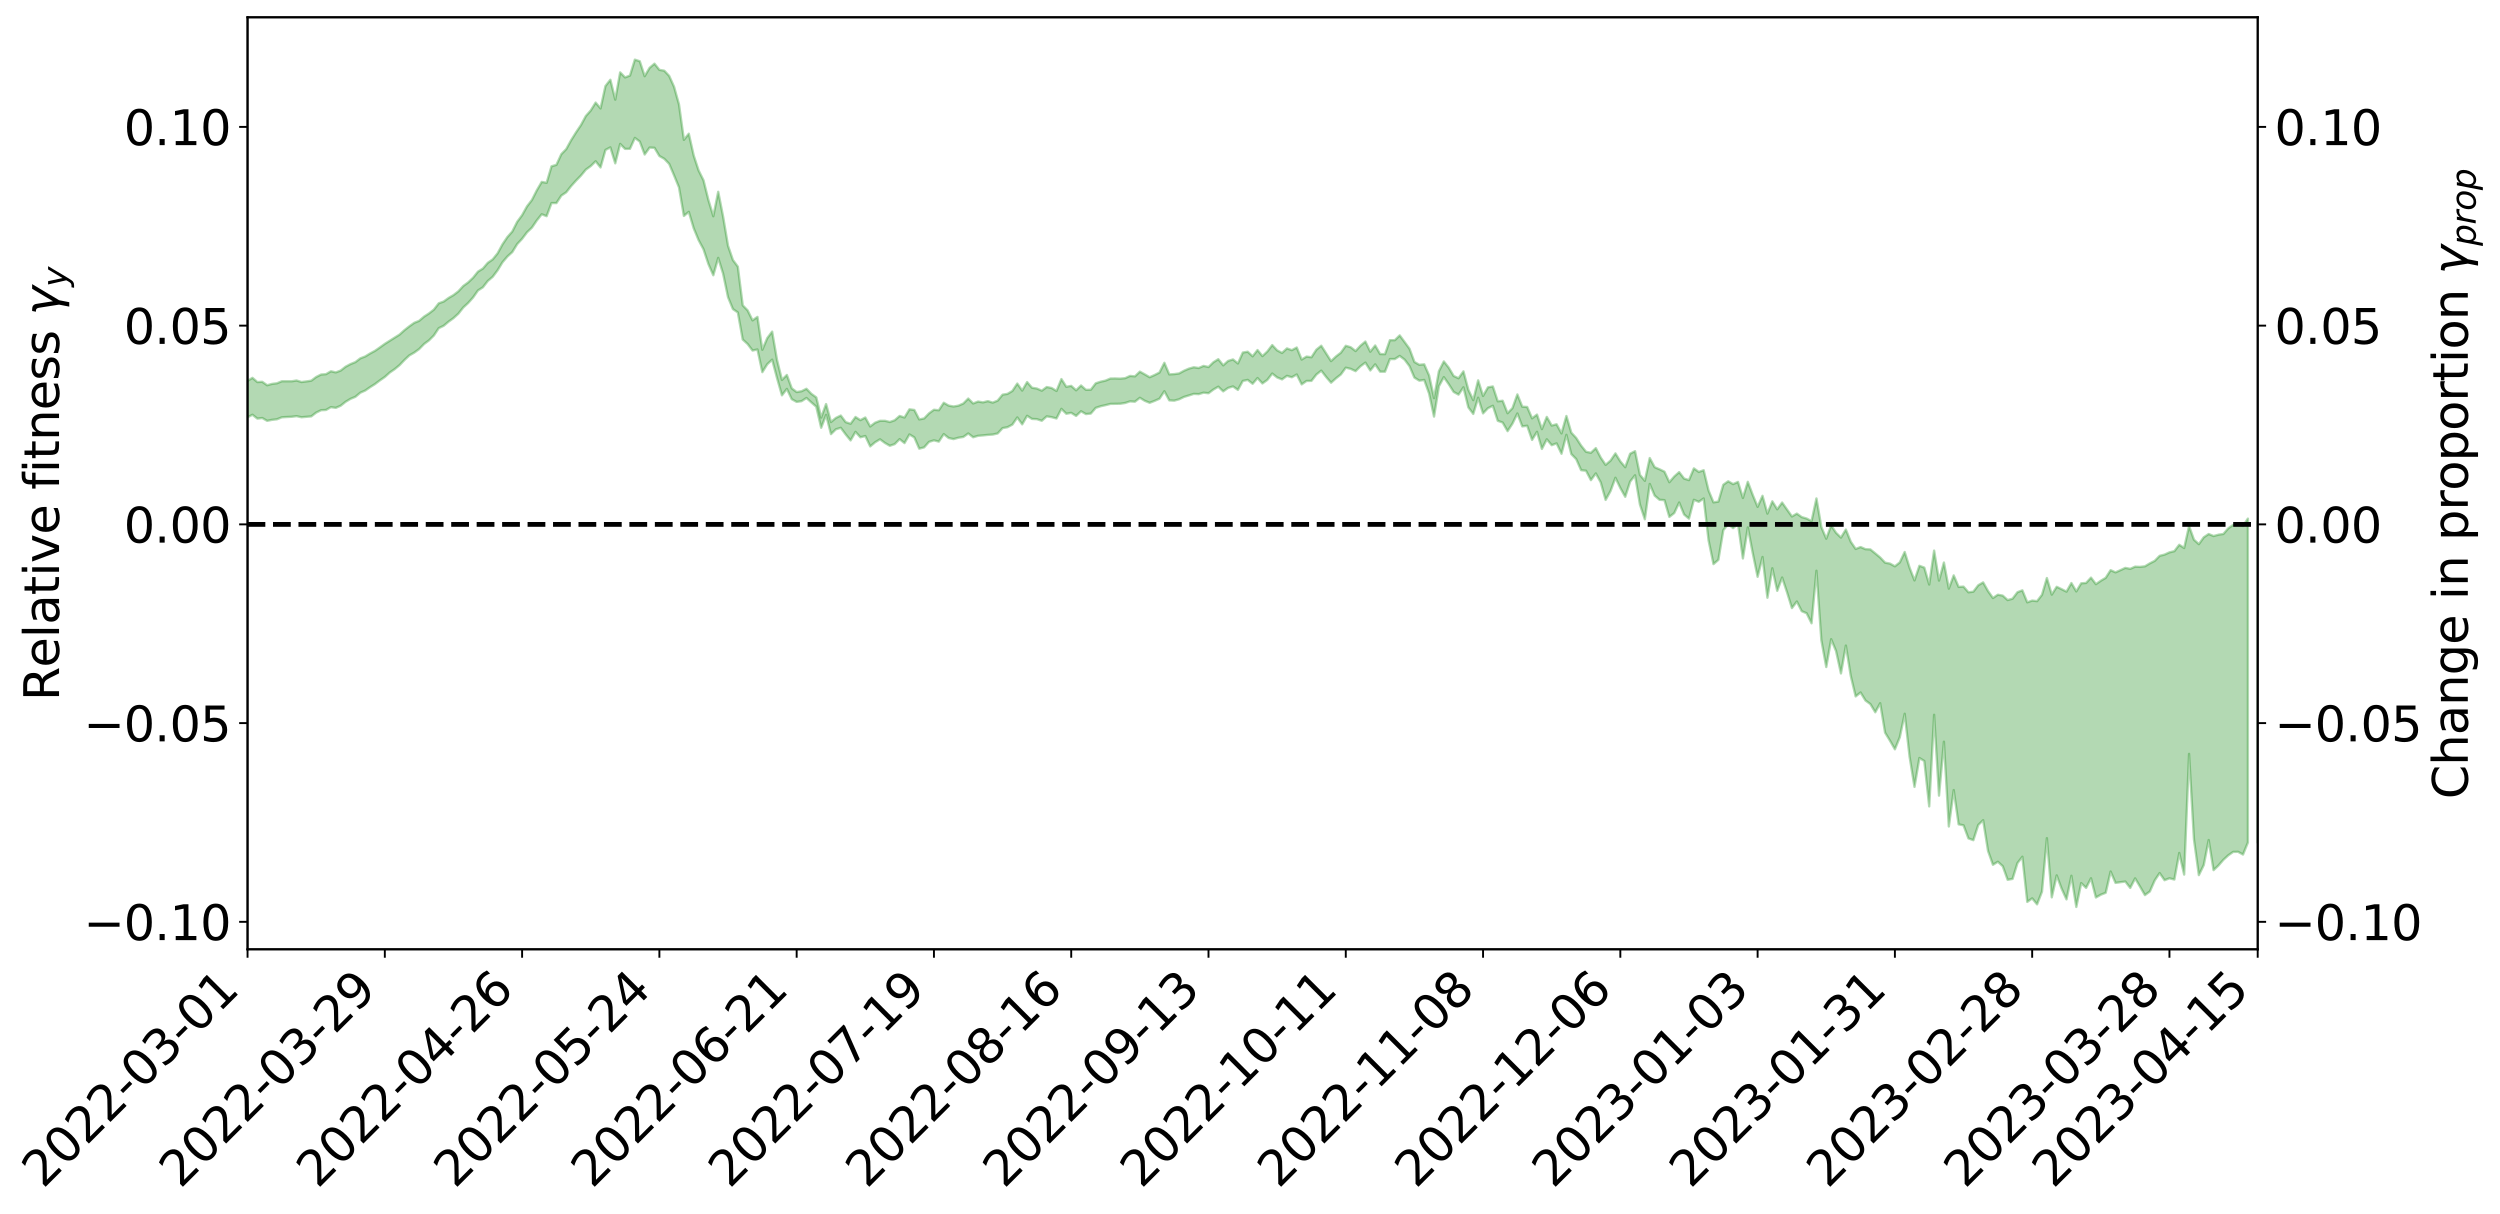 <?xml version="1.0" encoding="utf-8" standalone="no"?>
<!DOCTYPE svg PUBLIC "-//W3C//DTD SVG 1.1//EN"
  "http://www.w3.org/Graphics/SVG/1.1/DTD/svg11.dtd">
<svg xmlns:xlink="http://www.w3.org/1999/xlink" width="1040.965pt" height="505.355pt" viewBox="0 0 1040.965 505.355" xmlns="http://www.w3.org/2000/svg" version="1.1">
 <defs>
  <style type="text/css">*{stroke-linejoin: round; stroke-linecap: butt}</style>
 </defs>
 <g id="figure_1">
  <g id="patch_1">
   <path d="M 0 505.355 
L 1040.965 505.355 
L 1040.965 -0 
L 0 -0 
z
" style="fill: #ffffff"/>
  </g>
  <g id="axes_1">
   <g id="patch_2">
    <path d="M 103.075 395.28 
L 940.075 395.28 
L 940.075 7.2 
L 103.075 7.2 
z
" style="fill: #ffffff"/>
   </g>
   <g id="PolyCollection_1">
    <path d="M -393.001 218.252 
L -393.001 218.27 
L -390.959 218.178 
L -388.918 218.088 
L -386.876 218.003 
L -384.835 217.927 
L -382.793 217.855 
L -380.752 217.772 
L -378.711 217.685 
L -376.669 217.615 
L -374.628 217.544 
L -372.586 217.473 
L -370.545 217.392 
L -368.503 217.312 
L -366.462 217.214 
L -364.42 217.13 
L -362.379 217.03 
L -360.337 216.924 
L -358.296 216.817 
L -356.254 216.707 
L -354.213 216.597 
L -352.172 216.475 
L -350.13 216.355 
L -348.089 216.233 
L -346.047 216.099 
L -344.006 215.968 
L -341.964 215.834 
L -339.923 215.698 
L -337.881 215.546 
L -335.84 215.385 
L -333.798 215.251 
L -331.757 215.088 
L -329.715 214.921 
L -327.674 214.749 
L -325.632 214.571 
L -323.591 214.373 
L -321.55 214.188 
L -319.508 213.984 
L -317.467 213.764 
L -315.425 213.543 
L -313.384 213.304 
L -311.342 213.043 
L -309.301 212.766 
L -307.259 212.467 
L -305.218 212.155 
L -303.176 211.815 
L -301.135 211.474 
L -299.093 211.101 
L -297.052 210.735 
L -295.011 210.317 
L -292.969 209.88 
L -290.928 209.451 
L -288.886 208.986 
L -286.845 208.485 
L -284.803 207.984 
L -282.762 207.465 
L -280.72 206.915 
L -278.679 206.351 
L -276.637 205.777 
L -274.596 205.176 
L -272.554 204.565 
L -270.513 203.954 
L -268.472 203.326 
L -266.43 202.696 
L -264.389 202.068 
L -262.347 201.416 
L -260.306 200.749 
L -258.264 200.084 
L -256.223 199.419 
L -254.181 198.759 
L -252.14 198.082 
L -250.098 197.416 
L -248.057 196.743 
L -246.015 196.126 
L -243.974 195.432 
L -241.932 194.798 
L -239.891 194.157 
L -237.85 193.536 
L -235.808 192.925 
L -233.767 192.326 
L -231.725 191.728 
L -229.684 191.151 
L -227.642 190.595 
L -225.601 190.039 
L -223.559 189.513 
L -221.518 188.972 
L -219.476 188.426 
L -217.435 187.903 
L -215.393 187.38 
L -213.352 186.864 
L -211.311 186.345 
L -209.269 185.825 
L -207.228 185.313 
L -205.186 184.809 
L -203.145 184.296 
L -201.103 183.8 
L -199.062 183.285 
L -197.02 182.733 
L -194.979 182.195 
L -192.937 181.658 
L -190.896 181.114 
L -188.854 180.567 
L -186.813 180.01 
L -184.772 179.476 
L -182.73 178.923 
L -180.689 178.36 
L -178.647 177.796 
L -176.606 177.232 
L -174.564 176.71 
L -172.523 176.12 
L -170.481 175.547 
L -168.44 174.985 
L -166.398 174.41 
L -164.357 173.824 
L -162.315 173.206 
L -160.274 172.578 
L -158.232 171.964 
L -156.191 171.326 
L -154.15 170.685 
L -152.108 169.991 
L -150.067 169.348 
L -148.025 168.58 
L -145.984 167.817 
L -143.942 167.065 
L -141.901 166.274 
L -139.859 165.45 
L -137.818 164.572 
L -135.776 163.727 
L -133.735 162.756 
L -131.693 161.883 
L -129.652 160.879 
L -127.611 159.904 
L -125.569 158.965 
L -123.528 158.014 
L -121.486 157.052 
L -119.445 156.201 
L -117.403 155.127 
L -115.362 154.226 
L -113.32 153.415 
L -111.279 152.51 
L -109.237 151.57 
L -107.196 150.516 
L -105.154 149.54 
L -103.113 148.723 
L -101.072 147.361 
L -99.03 146.261 
L -96.989 145.108 
L -94.947 143.882 
L -92.906 142.454 
L -90.864 141.048 
L -88.823 139.949 
L -86.781 138.604 
L -84.74 136.358 
L -82.698 134.397 
L -80.657 132.856 
L -78.615 130.889 
L -76.574 128.974 
L -74.532 127.413 
L -72.491 125.037 
L -70.45 122.473 
L -68.408 120.568 
L -66.367 119.293 
L -64.325 117.317 
L -62.284 116.388 
L -60.242 115.037 
L -58.201 112.967 
L -56.159 112.666 
L -54.118 113.332 
L -52.076 114.871 
L -50.035 112.755 
L -47.993 116.398 
L -45.952 117.164 
L -43.911 112.062 
L -41.869 113.224 
L -39.828 115.682 
L -37.786 114.368 
L -35.745 114.259 
L -33.703 123.991 
L -31.662 137.629 
L -29.62 144.636 
L -27.579 129.791 
L -25.537 137.387 
L -23.496 147.551 
L -21.454 147.421 
L -19.413 167.612 
L -17.372 164.829 
L -15.33 158.715 
L -13.289 143.346 
L -11.247 157.926 
L -9.206 166.893 
L -7.164 163.256 
L -5.123 165.691 
L -3.081 174.015 
L -1.04 172.935 
L 1.002 165.698 
L 3.043 174.811 
L 5.085 176.749 
L 7.126 173.45 
L 9.168 179.262 
L 11.209 181.294 
L 13.25 180.724 
L 15.292 178.797 
L 17.333 180.651 
L 19.375 178.622 
L 21.416 178.608 
L 23.458 180.364 
L 25.499 178.71 
L 27.541 179.458 
L 29.582 179.354 
L 31.624 177.775 
L 33.665 178.237 
L 35.707 176.071 
L 37.748 176.14 
L 39.789 176.623 
L 41.831 176.559 
L 43.872 175.442 
L 45.914 174.468 
L 47.955 174.395 
L 49.997 173.364 
L 52.038 173.204 
L 54.08 173.104 
L 56.121 171.69 
L 58.163 172.479 
L 60.204 171.51 
L 62.246 171.239 
L 64.287 171.351 
L 66.328 170.452 
L 68.37 170.359 
L 70.411 170.846 
L 72.453 171.474 
L 74.494 170.032 
L 76.536 169.967 
L 78.577 169.486 
L 80.619 172.499 
L 82.66 172.813 
L 84.702 174.166 
L 86.743 171.704 
L 88.785 170.343 
L 90.826 171.121 
L 92.868 173.239 
L 94.909 173.879 
L 96.95 170.968 
L 98.992 174.072 
L 101.033 173.774 
L 103.075 173.765 
L 105.116 172.681 
L 107.158 174.302 
L 109.199 174.057 
L 111.241 175.227 
L 113.282 174.813 
L 115.324 174.58 
L 117.365 173.758 
L 119.407 173.638 
L 121.448 173.544 
L 123.489 173.279 
L 125.531 173.735 
L 127.572 173.56 
L 129.614 173.373 
L 131.655 171.799 
L 133.697 170.802 
L 135.738 170.711 
L 137.78 169.526 
L 139.821 169.822 
L 141.863 168.929 
L 143.904 167.303 
L 145.946 166.074 
L 147.987 165.228 
L 150.028 163.52 
L 152.07 162.617 
L 154.111 161.21 
L 156.153 159.916 
L 158.194 158.377 
L 160.236 156.963 
L 162.277 155.131 
L 164.319 153.721 
L 166.36 152.049 
L 168.402 149.902 
L 170.443 147.993 
L 172.485 146.83 
L 174.526 145.349 
L 176.568 143.253 
L 178.609 141.737 
L 180.65 139.698 
L 182.692 136.634 
L 184.733 135.658 
L 186.775 133.945 
L 188.816 132.469 
L 190.858 130.609 
L 192.899 128.037 
L 194.941 126.152 
L 196.982 123.867 
L 199.024 120.944 
L 201.065 119.631 
L 203.107 116.998 
L 205.148 115.263 
L 207.189 112.547 
L 209.231 109.202 
L 211.272 106.811 
L 213.314 104.965 
L 215.355 101.631 
L 217.397 99.438 
L 219.438 96.73 
L 221.48 94.78 
L 223.521 91.788 
L 225.563 89.219 
L 227.604 90.013 
L 229.646 84.544 
L 231.687 84.569 
L 233.728 81.433 
L 235.77 80.066 
L 237.811 77.469 
L 239.853 75.208 
L 241.894 73.106 
L 243.936 70.633 
L 245.977 69.153 
L 248.019 67.151 
L 250.06 69.725 
L 252.102 62.439 
L 254.143 61.358 
L 256.185 68.006 
L 258.226 59.924 
L 260.268 62 
L 262.309 61.956 
L 264.35 57.43 
L 266.392 58.929 
L 268.433 64.331 
L 270.475 61.45 
L 272.516 61.546 
L 274.558 64.956 
L 276.599 66.118 
L 278.641 68.243 
L 280.682 73.05 
L 282.724 78.005 
L 284.765 89.907 
L 286.807 88.216 
L 288.848 95.04 
L 290.889 99.979 
L 292.931 103.792 
L 294.972 109.928 
L 297.014 114.609 
L 299.055 107.383 
L 301.097 113.98 
L 303.138 123.73 
L 305.18 128.696 
L 307.221 130.098 
L 309.263 141.379 
L 311.304 143.243 
L 313.346 145.96 
L 315.387 145.511 
L 317.428 154.956 
L 319.47 151.677 
L 321.511 149.753 
L 323.553 157.437 
L 325.594 164.605 
L 327.636 161.937 
L 329.677 166.212 
L 331.719 167.347 
L 333.76 167.038 
L 335.802 165.713 
L 337.843 167.561 
L 339.885 169.341 
L 341.926 178.116 
L 343.968 172.763 
L 346.009 180.761 
L 348.05 178.754 
L 350.092 178.132 
L 352.133 180.889 
L 354.175 183.384 
L 356.216 179.828 
L 358.258 182.075 
L 360.299 181.555 
L 362.341 185.872 
L 364.382 184.157 
L 366.424 182.922 
L 368.465 184.435 
L 370.507 185.612 
L 372.548 184.919 
L 374.589 182.853 
L 376.631 184.495 
L 378.672 180.89 
L 380.714 182.125 
L 382.755 186.813 
L 384.797 186.28 
L 386.838 183.982 
L 388.88 183.355 
L 390.921 183.878 
L 392.963 180.751 
L 395.004 182.375 
L 397.046 182.832 
L 399.087 182.258 
L 401.128 181.941 
L 403.17 180.487 
L 405.211 182.068 
L 407.253 181.46 
L 409.294 181.292 
L 411.336 181.078 
L 413.377 180.939 
L 415.419 180.481 
L 417.46 178.257 
L 419.502 177.882 
L 421.543 176.797 
L 423.585 173.818 
L 425.626 176.693 
L 427.668 173.139 
L 429.709 174.433 
L 431.75 174.531 
L 433.792 175.202 
L 435.833 173.375 
L 437.875 173.698 
L 439.916 174.245 
L 441.958 170.252 
L 443.999 172.276 
L 446.041 171.902 
L 448.082 173.172 
L 450.124 171.238 
L 452.165 172.413 
L 454.207 172.199 
L 456.248 169.828 
L 458.289 169.154 
L 460.331 168.698 
L 462.372 168.179 
L 464.414 168.144 
L 466.455 168.106 
L 468.497 167.792 
L 470.538 167.12 
L 472.58 167.257 
L 474.621 165.639 
L 476.663 166.885 
L 478.704 167.714 
L 480.746 166.928 
L 482.787 166.029 
L 484.828 162.908 
L 486.87 166.703 
L 488.911 166.824 
L 490.953 166.267 
L 492.994 165.275 
L 495.036 164.658 
L 497.077 164.009 
L 499.119 164.112 
L 501.16 163.5 
L 503.202 163.738 
L 505.243 162.2 
L 507.285 161.01 
L 509.326 162.963 
L 511.368 161.515 
L 513.409 160.906 
L 515.45 162.342 
L 517.492 158.608 
L 519.533 158.189 
L 521.575 159.797 
L 523.616 157.42 
L 525.658 159.66 
L 527.699 158.186 
L 529.741 155.532 
L 531.782 157.159 
L 533.824 157.976 
L 535.865 156.502 
L 537.907 157.097 
L 539.948 155.93 
L 541.989 160.052 
L 544.031 158.627 
L 546.072 158.593 
L 548.114 155.963 
L 550.155 154.329 
L 552.197 156.969 
L 554.238 159.35 
L 556.28 157.527 
L 558.321 155.913 
L 560.363 153.102 
L 562.404 153.586 
L 564.446 154.543 
L 566.487 152.506 
L 568.528 150.994 
L 570.57 154.256 
L 572.611 151.72 
L 574.653 154.745 
L 576.694 154.767 
L 578.736 149.522 
L 580.777 149.517 
L 582.819 148.199 
L 584.86 149.745 
L 586.902 152.464 
L 588.943 157.232 
L 590.985 158.502 
L 593.026 158.2 
L 595.068 163.892 
L 597.109 173.46 
L 599.15 160.804 
L 601.192 157.029 
L 603.233 159.961 
L 605.275 163.187 
L 607.316 164.311 
L 609.358 161.266 
L 611.399 169.605 
L 613.441 172.348 
L 615.482 165.605 
L 617.524 172.118 
L 619.565 169.962 
L 621.607 168.958 
L 623.648 175.218 
L 625.689 175.943 
L 627.731 179.52 
L 629.772 176.381 
L 631.814 172.165 
L 633.855 177.544 
L 635.897 177.274 
L 637.938 183.168 
L 639.98 179.802 
L 642.021 186.925 
L 644.063 182.922 
L 646.104 185.366 
L 648.146 184.617 
L 650.187 188.931 
L 652.228 181.061 
L 654.27 189.064 
L 656.311 191.155 
L 658.353 195.781 
L 660.394 196 
L 662.436 199.925 
L 664.477 197.13 
L 666.519 200.842 
L 668.56 208.149 
L 670.602 204.478 
L 672.643 198.938 
L 674.685 203.194 
L 676.726 206.859 
L 678.768 200.525 
L 680.809 197.91 
L 682.85 210.093 
L 684.892 216.218 
L 686.933 201.518 
L 688.975 206.365 
L 691.016 208.111 
L 693.058 208.251 
L 695.099 215.235 
L 697.141 213.622 
L 699.182 209.232 
L 701.224 214.214 
L 703.265 215.956 
L 705.307 208.111 
L 707.348 208.949 
L 709.389 207.553 
L 711.431 225.022 
L 713.472 234.882 
L 715.514 233.107 
L 717.555 220.767 
L 719.597 218.248 
L 721.638 219.907 
L 723.68 218.169 
L 725.721 232.541 
L 727.763 219.628 
L 729.804 230.215 
L 731.846 240.166 
L 733.887 231.922 
L 735.928 248.89 
L 737.97 236.617 
L 740.011 246.005 
L 742.053 240.483 
L 744.094 246.605 
L 746.136 253.191 
L 748.177 250.459 
L 750.219 254.491 
L 752.26 255.351 
L 754.302 259.528 
L 756.343 237.653 
L 758.385 266.55 
L 760.426 277.739 
L 762.468 266.157 
L 764.509 271.092 
L 766.55 280.411 
L 768.592 268.805 
L 770.633 281.446 
L 772.675 289.981 
L 774.716 288.336 
L 776.758 291.678 
L 778.799 293.169 
L 780.841 296.578 
L 782.882 292.814 
L 784.924 305.065 
L 786.965 308.412 
L 789.007 311.996 
L 791.048 306.969 
L 793.089 297.201 
L 795.131 315.121 
L 797.172 327.641 
L 799.214 315.62 
L 801.255 316.879 
L 803.297 335.775 
L 805.338 297.632 
L 807.38 331.28 
L 809.421 308.833 
L 811.463 344.132 
L 813.504 328.974 
L 815.546 343.243 
L 817.587 343.651 
L 819.628 349.087 
L 821.67 349.842 
L 823.711 343.502 
L 825.753 341.515 
L 827.794 354.326 
L 829.836 360.083 
L 831.877 358.821 
L 833.919 360.685 
L 835.96 366.332 
L 838.002 365.966 
L 840.043 359.372 
L 842.085 356.735 
L 844.126 375.535 
L 846.168 374.067 
L 848.209 376.554 
L 850.25 371.28 
L 852.292 349 
L 854.333 373.64 
L 856.375 364.495 
L 858.416 369.977 
L 860.458 374.483 
L 862.499 364.659 
L 864.541 377.64 
L 866.582 367.711 
L 868.624 369.699 
L 870.665 365.71 
L 872.707 373.7 
L 874.748 372.547 
L 876.789 371.746 
L 878.831 362.889 
L 880.872 367.617 
L 882.914 367.329 
L 884.955 367.058 
L 886.997 369.719 
L 889.038 365.747 
L 891.08 369.184 
L 893.121 372.704 
L 895.163 371.202 
L 897.204 366.578 
L 899.246 363.538 
L 901.287 366.503 
L 903.328 365.713 
L 905.37 366.231 
L 907.411 355.16 
L 909.453 364.165 
L 911.494 313.904 
L 913.536 349.53 
L 915.577 364.389 
L 917.619 360.178 
L 919.66 349.775 
L 921.702 362.309 
L 923.743 360.367 
L 925.785 358.015 
L 927.826 356.142 
L 929.868 354.712 
L 931.909 354.683 
L 933.95 355.822 
L 935.992 350.795 
L 935.992 215.954 
L 935.992 215.954 
L 933.95 219.012 
L 931.909 218.426 
L 929.868 218.566 
L 927.826 219.996 
L 925.785 222.348 
L 923.743 222.638 
L 921.702 223.203 
L 919.66 222.361 
L 917.619 223.73 
L 915.577 226.577 
L 913.536 224.727 
L 911.494 219.08 
L 909.453 228.185 
L 907.411 226.843 
L 905.37 229.504 
L 903.328 229.999 
L 901.287 230.932 
L 899.246 231.442 
L 897.204 233.529 
L 895.163 234.581 
L 893.121 235.813 
L 891.08 236.037 
L 889.038 235.951 
L 886.997 236.865 
L 884.955 236.463 
L 882.914 237.415 
L 880.872 238.325 
L 878.831 237.417 
L 876.789 240.605 
L 874.748 241.826 
L 872.707 243.242 
L 870.665 240.517 
L 868.624 242.739 
L 866.582 242.888 
L 864.541 246.255 
L 862.499 242.77 
L 860.458 246.354 
L 858.416 245.319 
L 856.375 244.342 
L 854.333 247.594 
L 852.292 240.696 
L 850.25 247.675 
L 848.209 250.309 
L 846.168 250.076 
L 844.126 250.8 
L 842.085 245.808 
L 840.043 246.597 
L 838.002 249.29 
L 835.96 249.86 
L 833.919 248.014 
L 831.877 247.628 
L 829.836 249.013 
L 827.794 246.12 
L 825.753 242.498 
L 823.711 243.701 
L 821.67 246.373 
L 819.628 246.624 
L 817.587 244.267 
L 815.546 244.385 
L 813.504 239.591 
L 811.463 245.109 
L 809.421 234.234 
L 807.38 241.754 
L 805.338 229.262 
L 803.297 243.393 
L 801.255 236.352 
L 799.214 235.593 
L 797.172 241.676 
L 795.131 236.404 
L 793.089 229.848 
L 791.048 234.178 
L 789.007 235.812 
L 786.965 234.675 
L 784.924 234.287 
L 782.882 232.137 
L 780.841 230.437 
L 778.799 228.779 
L 776.758 228.671 
L 774.716 227.778 
L 772.675 228.58 
L 770.633 225.567 
L 768.592 220.496 
L 766.55 223.846 
L 764.509 221.866 
L 762.468 218.779 
L 760.426 224.315 
L 758.385 219.451 
L 756.343 207.544 
L 754.302 217.006 
L 752.26 215.91 
L 750.219 215.315 
L 748.177 213.864 
L 746.136 215.056 
L 744.094 212.17 
L 742.053 209.254 
L 740.011 212.064 
L 737.97 208.749 
L 735.928 213.868 
L 733.887 206.447 
L 731.846 211.043 
L 729.804 206.056 
L 727.763 200.626 
L 725.721 207.339 
L 723.68 200.667 
L 721.638 201.575 
L 719.597 200.404 
L 717.555 201.849 
L 715.514 208.862 
L 713.472 209.183 
L 711.431 204.256 
L 709.389 195.797 
L 707.348 196.508 
L 705.307 195.032 
L 703.265 199.916 
L 701.224 199.269 
L 699.182 196.594 
L 697.141 198.409 
L 695.099 200.782 
L 693.058 196.402 
L 691.016 195.409 
L 688.975 194.533 
L 686.933 190.73 
L 684.892 200.203 
L 682.85 197.738 
L 680.809 187.866 
L 678.768 188.925 
L 676.726 194.537 
L 674.685 192.113 
L 672.643 188.792 
L 670.602 191.798 
L 668.56 193.566 
L 666.519 190.533 
L 664.477 186.595 
L 662.436 188.54 
L 660.394 188.117 
L 658.353 185.542 
L 656.311 182.364 
L 654.27 180.153 
L 652.228 173.217 
L 650.187 180.459 
L 648.146 176.663 
L 646.104 177.193 
L 644.063 173.604 
L 642.021 178.673 
L 639.98 172.626 
L 637.938 174.183 
L 635.897 169.458 
L 633.855 169.344 
L 631.814 164.236 
L 629.772 169.944 
L 627.731 172.057 
L 625.689 166.869 
L 623.648 167.099 
L 621.607 160.925 
L 619.565 161.282 
L 617.524 164.864 
L 615.482 158.373 
L 613.441 166.599 
L 611.399 162.305 
L 609.358 154.63 
L 607.316 157.5 
L 605.275 156.553 
L 603.233 153.081 
L 601.192 150.499 
L 599.15 154.546 
L 597.109 165.774 
L 595.068 156.352 
L 593.026 151.704 
L 590.985 151.899 
L 588.943 150.727 
L 586.902 145.218 
L 584.86 142.425 
L 582.819 139.652 
L 580.777 141.666 
L 578.736 141.645 
L 576.694 147.471 
L 574.653 147.42 
L 572.611 143.853 
L 570.57 146.45 
L 568.528 142.212 
L 566.487 143.942 
L 564.446 146.17 
L 562.404 144.574 
L 560.363 143.981 
L 558.321 146.854 
L 556.28 148.44 
L 554.238 150.36 
L 552.197 147.172 
L 550.155 143.95 
L 548.114 145.619 
L 546.072 148.753 
L 544.031 148.474 
L 541.989 149.724 
L 539.948 144.7 
L 537.907 145.81 
L 535.865 145.071 
L 533.824 146.961 
L 531.782 145.88 
L 529.741 143.682 
L 527.699 146.364 
L 525.658 148.277 
L 523.616 145.754 
L 521.575 148.364 
L 519.533 146.46 
L 517.492 146.804 
L 515.45 151.34 
L 513.409 149.675 
L 511.368 150.287 
L 509.326 152.126 
L 507.285 149.562 
L 505.243 150.851 
L 503.202 152.825 
L 501.16 152.362 
L 499.119 153.237 
L 497.077 152.931 
L 495.036 153.497 
L 492.994 154.384 
L 490.953 155.505 
L 488.911 155.779 
L 486.87 155.893 
L 484.828 151.065 
L 482.787 155.122 
L 480.746 156.157 
L 478.704 157.073 
L 476.663 155.883 
L 474.621 154.745 
L 472.58 156.713 
L 470.538 156.531 
L 468.497 157.473 
L 466.455 157.667 
L 464.414 157.594 
L 462.372 157.619 
L 460.331 158.481 
L 458.289 158.938 
L 456.248 159.611 
L 454.207 162.267 
L 452.165 162.319 
L 450.124 160.506 
L 448.082 162.514 
L 446.041 160.673 
L 443.999 161.06 
L 441.958 157.843 
L 439.916 162.79 
L 437.875 161.564 
L 435.833 161.153 
L 433.792 162.684 
L 431.75 161.78 
L 429.709 161.456 
L 427.668 159.086 
L 425.626 162.628 
L 423.585 159.716 
L 421.543 162.786 
L 419.502 164.007 
L 417.46 164.334 
L 415.419 166.808 
L 413.377 167.651 
L 411.336 167.024 
L 409.294 167.55 
L 407.253 167.2 
L 405.211 168.008 
L 403.17 165.952 
L 401.128 168.022 
L 399.087 168.918 
L 397.046 169.265 
L 395.004 168.887 
L 392.963 167.706 
L 390.921 170.83 
L 388.88 170.617 
L 386.838 172.116 
L 384.797 174.238 
L 382.755 174.641 
L 380.714 170.708 
L 378.672 170.443 
L 376.631 173.849 
L 374.589 173.2 
L 372.548 174.988 
L 370.507 175.72 
L 368.465 175.202 
L 366.424 175.221 
L 364.382 176.011 
L 362.341 177.577 
L 360.299 173.844 
L 358.258 174.945 
L 356.216 173.63 
L 354.175 176.443 
L 352.133 175.778 
L 350.092 173.025 
L 348.05 174.025 
L 346.009 175.723 
L 343.968 168.254 
L 341.926 173.864 
L 339.885 165.473 
L 337.843 163.994 
L 335.802 161.88 
L 333.76 162.906 
L 331.719 163.248 
L 329.677 161.696 
L 327.636 156.13 
L 325.594 158.198 
L 323.553 149.945 
L 321.511 138.083 
L 319.47 140.801 
L 317.428 145.643 
L 315.387 131.953 
L 313.346 133.402 
L 311.304 129.247 
L 309.263 127.142 
L 307.221 111.033 
L 305.18 108.281 
L 303.138 102.342 
L 301.097 90.232 
L 299.055 79.862 
L 297.014 90.042 
L 294.972 83.284 
L 292.931 75.086 
L 290.889 70.966 
L 288.848 64.746 
L 286.807 55.676 
L 284.765 58.225 
L 282.724 43.486 
L 280.682 36.175 
L 278.641 31.62 
L 276.599 29.439 
L 274.558 29.088 
L 272.516 26.522 
L 270.475 28.264 
L 268.433 31.727 
L 266.392 25.502 
L 264.35 24.84 
L 262.309 31.463 
L 260.268 32.245 
L 258.226 30.146 
L 256.185 41.491 
L 254.143 33.213 
L 252.102 35.825 
L 250.06 45.155 
L 248.019 42.715 
L 245.977 46.01 
L 243.936 48.314 
L 241.894 52.092 
L 239.853 55.124 
L 237.811 58.392 
L 235.77 62.093 
L 233.728 64.2 
L 231.687 68.642 
L 229.646 69.248 
L 227.604 76.122 
L 225.563 75.756 
L 223.521 79.25 
L 221.48 83.28 
L 219.438 85.937 
L 217.397 89.594 
L 215.355 92.364 
L 213.314 96.398 
L 211.272 98.707 
L 209.231 101.743 
L 207.189 105.499 
L 205.148 108.02 
L 203.107 109.45 
L 201.065 111.832 
L 199.024 113.112 
L 196.982 115.651 
L 194.941 117.594 
L 192.899 119.086 
L 190.858 121.309 
L 188.816 122.883 
L 186.775 124.077 
L 184.733 125.562 
L 182.692 126.297 
L 180.65 128.937 
L 178.609 130.528 
L 176.568 131.853 
L 174.526 133.598 
L 172.485 134.426 
L 170.443 135.877 
L 168.402 137.48 
L 166.36 139.329 
L 164.319 140.601 
L 162.277 141.893 
L 160.236 143.186 
L 158.194 144.653 
L 156.153 146.077 
L 154.111 147.178 
L 152.07 148.433 
L 150.028 149.214 
L 147.987 150.781 
L 145.946 151.607 
L 143.904 152.705 
L 141.863 154.295 
L 139.821 155.066 
L 137.78 154.6 
L 135.738 155.809 
L 133.697 155.952 
L 131.655 156.982 
L 129.614 158.509 
L 127.572 158.823 
L 125.531 159.069 
L 123.489 158.44 
L 121.448 158.759 
L 119.407 158.748 
L 117.365 158.752 
L 115.324 159.6 
L 113.282 159.853 
L 111.241 160.42 
L 109.199 158.976 
L 107.158 159.094 
L 105.116 157.328 
L 103.075 158.611 
L 101.033 158.362 
L 98.992 159.129 
L 96.95 155.684 
L 94.909 158.804 
L 92.868 158.075 
L 90.826 155.638 
L 88.785 154.728 
L 86.743 156.148 
L 84.702 159.033 
L 82.66 157.44 
L 80.619 157.047 
L 78.577 153.509 
L 76.536 153.459 
L 74.494 153.951 
L 72.453 155.616 
L 70.411 154.82 
L 68.37 154.154 
L 66.328 154.19 
L 64.287 155.185 
L 62.246 154.789 
L 60.204 155.207 
L 58.163 156.336 
L 56.121 155.288 
L 54.08 156.891 
L 52.038 156.989 
L 49.997 157.147 
L 47.955 158.297 
L 45.914 158.309 
L 43.872 159.552 
L 41.831 160.906 
L 39.789 161.004 
L 37.748 160.539 
L 35.707 160.231 
L 33.665 162.956 
L 31.624 162.498 
L 29.582 164.446 
L 27.541 164.599 
L 25.499 164.071 
L 23.458 165.671 
L 21.416 164.066 
L 19.375 164.34 
L 17.333 166.549 
L 15.292 164.988 
L 13.25 167.2 
L 11.209 167.786 
L 9.168 166.107 
L 7.126 160.522 
L 5.085 164.02 
L 3.043 162.149 
L 1.002 153.921 
L -1.04 160.804 
L -3.081 162.144 
L -5.123 154.609 
L -7.164 152.327 
L -9.206 156.237 
L -11.247 147.89 
L -13.289 133.371 
L -15.33 149.07 
L -17.372 155.028 
L -19.413 158.026 
L -21.454 138.54 
L -23.496 138.881 
L -25.537 128.766 
L -27.579 121.041 
L -29.62 136.652 
L -31.662 129.682 
L -33.703 115.825 
L -35.745 105.959 
L -37.786 106.369 
L -39.828 108.034 
L -41.869 105.765 
L -43.911 104.804 
L -45.952 110.388 
L -47.993 109.793 
L -50.035 106.276 
L -52.076 108.707 
L -54.118 107.382 
L -56.159 106.922 
L -58.201 107.509 
L -60.242 109.834 
L -62.284 111.451 
L -64.325 112.595 
L -66.367 114.847 
L -68.408 116.076 
L -70.45 117.879 
L -72.491 120.436 
L -74.532 122.699 
L -76.574 124.157 
L -78.615 125.978 
L -80.657 127.918 
L -82.698 129.316 
L -84.74 131.283 
L -86.781 133.579 
L -88.823 134.89 
L -90.864 135.871 
L -92.906 137.275 
L -94.947 138.646 
L -96.989 139.881 
L -99.03 141.034 
L -101.072 142.12 
L -103.113 143.607 
L -105.154 144.328 
L -107.196 145.351 
L -109.237 146.417 
L -111.279 147.369 
L -113.32 148.279 
L -115.362 149.039 
L -117.403 149.894 
L -119.445 151.06 
L -121.486 151.855 
L -123.528 152.836 
L -125.569 153.777 
L -127.611 154.731 
L -129.652 155.699 
L -131.693 156.712 
L -133.735 157.567 
L -135.776 158.56 
L -137.818 159.428 
L -139.859 160.34 
L -141.901 161.177 
L -143.942 162.005 
L -145.984 162.796 
L -148.025 163.591 
L -150.067 164.436 
L -152.108 165.065 
L -154.15 165.855 
L -156.191 166.534 
L -158.232 167.221 
L -160.274 167.867 
L -162.315 168.59 
L -164.357 169.277 
L -166.398 169.932 
L -168.44 170.591 
L -170.481 171.233 
L -172.523 171.902 
L -174.564 172.629 
L -176.606 173.184 
L -178.647 173.851 
L -180.689 174.524 
L -182.73 175.199 
L -184.772 175.856 
L -186.813 176.471 
L -188.854 177.147 
L -190.896 177.808 
L -192.937 178.47 
L -194.979 179.124 
L -197.02 179.79 
L -199.062 180.471 
L -201.103 181.108 
L -203.145 181.723 
L -205.186 182.36 
L -207.228 182.984 
L -209.269 183.616 
L -211.311 184.247 
L -213.352 184.878 
L -215.393 185.502 
L -217.435 186.128 
L -219.476 186.736 
L -221.518 187.384 
L -223.559 188.013 
L -225.601 188.605 
L -227.642 189.23 
L -229.684 189.85 
L -231.725 190.492 
L -233.767 191.144 
L -235.808 191.788 
L -237.85 192.445 
L -239.891 193.11 
L -241.932 193.797 
L -243.974 194.47 
L -246.015 195.212 
L -248.057 195.861 
L -250.098 196.575 
L -252.14 197.277 
L -254.181 197.991 
L -256.223 198.676 
L -258.264 199.353 
L -260.306 200.037 
L -262.347 200.728 
L -264.389 201.401 
L -266.43 202.048 
L -268.472 202.698 
L -270.513 203.353 
L -272.554 203.987 
L -274.596 204.63 
L -276.637 205.261 
L -278.679 205.86 
L -280.72 206.45 
L -282.762 207.028 
L -284.803 207.569 
L -286.845 208.092 
L -288.886 208.623 
L -290.928 209.106 
L -292.969 209.551 
L -295.011 210.011 
L -297.052 210.447 
L -299.093 210.824 
L -301.135 211.212 
L -303.176 211.562 
L -305.218 211.918 
L -307.259 212.237 
L -309.301 212.546 
L -311.342 212.83 
L -313.384 213.098 
L -315.425 213.339 
L -317.467 213.561 
L -319.508 213.787 
L -321.55 213.995 
L -323.591 214.179 
L -325.632 214.385 
L -327.674 214.566 
L -329.715 214.74 
L -331.757 214.91 
L -333.798 215.077 
L -335.84 215.208 
L -337.881 215.378 
L -339.923 215.538 
L -341.964 215.676 
L -344.006 215.814 
L -346.047 215.949 
L -348.089 216.09 
L -350.13 216.216 
L -352.172 216.34 
L -354.213 216.468 
L -356.254 216.582 
L -358.296 216.698 
L -360.337 216.811 
L -362.379 216.928 
L -364.42 217.037 
L -366.462 217.123 
L -368.503 217.234 
L -370.545 217.324 
L -372.586 217.412 
L -374.628 217.49 
L -376.669 217.57 
L -378.711 217.647 
L -380.752 217.749 
L -382.793 217.841 
L -384.835 217.917 
L -386.876 217.99 
L -388.918 218.071 
L -390.959 218.158 
L -393.001 218.252 
z
" clip-path="url(#pf0d75bb873)" style="fill: #008000; fill-opacity: 0.3; stroke: #008000; stroke-opacity: 0.3"/>
    <path d="M 940.075 217.071 
L 940.075 350.84 
L 940.075 217.071 
L 940.075 217.071 
z
" clip-path="url(#pf0d75bb873)" style="fill: #008000; fill-opacity: 0.3; stroke: #008000; stroke-opacity: 0.3"/>
   </g>
   <g id="matplotlib.axis_1">
    <g id="xtick_1">
     <g id="line2d_1">
      <defs>
       <path id="m33c24e78db" d="M 0 0 
L 0 3.5 
" style="stroke: #000000; stroke-width: 0.8"/>
      </defs>
      <g>
       <use xlink:href="#m33c24e78db" x="103.075" y="395.28" style="stroke: #000000; stroke-width: 0.8"/>
      </g>
     </g>
     <g id="text_1">
      <!-- 2022-03-01 -->
      <g transform="translate(17.946 495.214) rotate(-45) scale(0.2 -0.2)">
       <defs>
        <path id="DejaVuSans-32" d="M 1228 531 
L 3431 531 
L 3431 0 
L 469 0 
L 469 531 
Q 828 903 1448 1529 
Q 2069 2156 2228 2338 
Q 2531 2678 2651 2914 
Q 2772 3150 2772 3378 
Q 2772 3750 2511 3984 
Q 2250 4219 1831 4219 
Q 1534 4219 1204 4116 
Q 875 4013 500 3803 
L 500 4441 
Q 881 4594 1212 4672 
Q 1544 4750 1819 4750 
Q 2544 4750 2975 4387 
Q 3406 4025 3406 3419 
Q 3406 3131 3298 2873 
Q 3191 2616 2906 2266 
Q 2828 2175 2409 1742 
Q 1991 1309 1228 531 
z
" transform="scale(0.016)"/>
        <path id="DejaVuSans-30" d="M 2034 4250 
Q 1547 4250 1301 3770 
Q 1056 3291 1056 2328 
Q 1056 1369 1301 889 
Q 1547 409 2034 409 
Q 2525 409 2770 889 
Q 3016 1369 3016 2328 
Q 3016 3291 2770 3770 
Q 2525 4250 2034 4250 
z
M 2034 4750 
Q 2819 4750 3233 4129 
Q 3647 3509 3647 2328 
Q 3647 1150 3233 529 
Q 2819 -91 2034 -91 
Q 1250 -91 836 529 
Q 422 1150 422 2328 
Q 422 3509 836 4129 
Q 1250 4750 2034 4750 
z
" transform="scale(0.016)"/>
        <path id="DejaVuSans-2d" d="M 313 2009 
L 1997 2009 
L 1997 1497 
L 313 1497 
L 313 2009 
z
" transform="scale(0.016)"/>
        <path id="DejaVuSans-33" d="M 2597 2516 
Q 3050 2419 3304 2112 
Q 3559 1806 3559 1356 
Q 3559 666 3084 287 
Q 2609 -91 1734 -91 
Q 1441 -91 1130 -33 
Q 819 25 488 141 
L 488 750 
Q 750 597 1062 519 
Q 1375 441 1716 441 
Q 2309 441 2620 675 
Q 2931 909 2931 1356 
Q 2931 1769 2642 2001 
Q 2353 2234 1838 2234 
L 1294 2234 
L 1294 2753 
L 1863 2753 
Q 2328 2753 2575 2939 
Q 2822 3125 2822 3475 
Q 2822 3834 2567 4026 
Q 2313 4219 1838 4219 
Q 1578 4219 1281 4162 
Q 984 4106 628 3988 
L 628 4550 
Q 988 4650 1302 4700 
Q 1616 4750 1894 4750 
Q 2613 4750 3031 4423 
Q 3450 4097 3450 3541 
Q 3450 3153 3228 2886 
Q 3006 2619 2597 2516 
z
" transform="scale(0.016)"/>
        <path id="DejaVuSans-31" d="M 794 531 
L 1825 531 
L 1825 4091 
L 703 3866 
L 703 4441 
L 1819 4666 
L 2450 4666 
L 2450 531 
L 3481 531 
L 3481 0 
L 794 0 
L 794 531 
z
" transform="scale(0.016)"/>
       </defs>
       <use xlink:href="#DejaVuSans-32"/>
       <use xlink:href="#DejaVuSans-30" x="63.623"/>
       <use xlink:href="#DejaVuSans-32" x="127.246"/>
       <use xlink:href="#DejaVuSans-32" x="190.869"/>
       <use xlink:href="#DejaVuSans-2d" x="254.492"/>
       <use xlink:href="#DejaVuSans-30" x="290.576"/>
       <use xlink:href="#DejaVuSans-33" x="354.199"/>
       <use xlink:href="#DejaVuSans-2d" x="417.822"/>
       <use xlink:href="#DejaVuSans-30" x="453.906"/>
       <use xlink:href="#DejaVuSans-31" x="517.529"/>
      </g>
     </g>
    </g>
    <g id="xtick_2">
     <g id="line2d_2">
      <g>
       <use xlink:href="#m33c24e78db" x="160.236" y="395.28" style="stroke: #000000; stroke-width: 0.8"/>
      </g>
     </g>
     <g id="text_2">
      <!-- 2022-03-29 -->
      <g transform="translate(75.107 495.214) rotate(-45) scale(0.2 -0.2)">
       <defs>
        <path id="DejaVuSans-39" d="M 703 97 
L 703 672 
Q 941 559 1184 500 
Q 1428 441 1663 441 
Q 2288 441 2617 861 
Q 2947 1281 2994 2138 
Q 2813 1869 2534 1725 
Q 2256 1581 1919 1581 
Q 1219 1581 811 2004 
Q 403 2428 403 3163 
Q 403 3881 828 4315 
Q 1253 4750 1959 4750 
Q 2769 4750 3195 4129 
Q 3622 3509 3622 2328 
Q 3622 1225 3098 567 
Q 2575 -91 1691 -91 
Q 1453 -91 1209 -44 
Q 966 3 703 97 
z
M 1959 2075 
Q 2384 2075 2632 2365 
Q 2881 2656 2881 3163 
Q 2881 3666 2632 3958 
Q 2384 4250 1959 4250 
Q 1534 4250 1286 3958 
Q 1038 3666 1038 3163 
Q 1038 2656 1286 2365 
Q 1534 2075 1959 2075 
z
" transform="scale(0.016)"/>
       </defs>
       <use xlink:href="#DejaVuSans-32"/>
       <use xlink:href="#DejaVuSans-30" x="63.623"/>
       <use xlink:href="#DejaVuSans-32" x="127.246"/>
       <use xlink:href="#DejaVuSans-32" x="190.869"/>
       <use xlink:href="#DejaVuSans-2d" x="254.492"/>
       <use xlink:href="#DejaVuSans-30" x="290.576"/>
       <use xlink:href="#DejaVuSans-33" x="354.199"/>
       <use xlink:href="#DejaVuSans-2d" x="417.822"/>
       <use xlink:href="#DejaVuSans-32" x="453.906"/>
       <use xlink:href="#DejaVuSans-39" x="517.529"/>
      </g>
     </g>
    </g>
    <g id="xtick_3">
     <g id="line2d_3">
      <g>
       <use xlink:href="#m33c24e78db" x="217.397" y="395.28" style="stroke: #000000; stroke-width: 0.8"/>
      </g>
     </g>
     <g id="text_3">
      <!-- 2022-04-26 -->
      <g transform="translate(132.268 495.214) rotate(-45) scale(0.2 -0.2)">
       <defs>
        <path id="DejaVuSans-34" d="M 2419 4116 
L 825 1625 
L 2419 1625 
L 2419 4116 
z
M 2253 4666 
L 3047 4666 
L 3047 1625 
L 3713 1625 
L 3713 1100 
L 3047 1100 
L 3047 0 
L 2419 0 
L 2419 1100 
L 313 1100 
L 313 1709 
L 2253 4666 
z
" transform="scale(0.016)"/>
        <path id="DejaVuSans-36" d="M 2113 2584 
Q 1688 2584 1439 2293 
Q 1191 2003 1191 1497 
Q 1191 994 1439 701 
Q 1688 409 2113 409 
Q 2538 409 2786 701 
Q 3034 994 3034 1497 
Q 3034 2003 2786 2293 
Q 2538 2584 2113 2584 
z
M 3366 4563 
L 3366 3988 
Q 3128 4100 2886 4159 
Q 2644 4219 2406 4219 
Q 1781 4219 1451 3797 
Q 1122 3375 1075 2522 
Q 1259 2794 1537 2939 
Q 1816 3084 2150 3084 
Q 2853 3084 3261 2657 
Q 3669 2231 3669 1497 
Q 3669 778 3244 343 
Q 2819 -91 2113 -91 
Q 1303 -91 875 529 
Q 447 1150 447 2328 
Q 447 3434 972 4092 
Q 1497 4750 2381 4750 
Q 2619 4750 2861 4703 
Q 3103 4656 3366 4563 
z
" transform="scale(0.016)"/>
       </defs>
       <use xlink:href="#DejaVuSans-32"/>
       <use xlink:href="#DejaVuSans-30" x="63.623"/>
       <use xlink:href="#DejaVuSans-32" x="127.246"/>
       <use xlink:href="#DejaVuSans-32" x="190.869"/>
       <use xlink:href="#DejaVuSans-2d" x="254.492"/>
       <use xlink:href="#DejaVuSans-30" x="290.576"/>
       <use xlink:href="#DejaVuSans-34" x="354.199"/>
       <use xlink:href="#DejaVuSans-2d" x="417.822"/>
       <use xlink:href="#DejaVuSans-32" x="453.906"/>
       <use xlink:href="#DejaVuSans-36" x="517.529"/>
      </g>
     </g>
    </g>
    <g id="xtick_4">
     <g id="line2d_4">
      <g>
       <use xlink:href="#m33c24e78db" x="274.558" y="395.28" style="stroke: #000000; stroke-width: 0.8"/>
      </g>
     </g>
     <g id="text_4">
      <!-- 2022-05-24 -->
      <g transform="translate(189.429 495.214) rotate(-45) scale(0.2 -0.2)">
       <defs>
        <path id="DejaVuSans-35" d="M 691 4666 
L 3169 4666 
L 3169 4134 
L 1269 4134 
L 1269 2991 
Q 1406 3038 1543 3061 
Q 1681 3084 1819 3084 
Q 2600 3084 3056 2656 
Q 3513 2228 3513 1497 
Q 3513 744 3044 326 
Q 2575 -91 1722 -91 
Q 1428 -91 1123 -41 
Q 819 9 494 109 
L 494 744 
Q 775 591 1075 516 
Q 1375 441 1709 441 
Q 2250 441 2565 725 
Q 2881 1009 2881 1497 
Q 2881 1984 2565 2268 
Q 2250 2553 1709 2553 
Q 1456 2553 1204 2497 
Q 953 2441 691 2322 
L 691 4666 
z
" transform="scale(0.016)"/>
       </defs>
       <use xlink:href="#DejaVuSans-32"/>
       <use xlink:href="#DejaVuSans-30" x="63.623"/>
       <use xlink:href="#DejaVuSans-32" x="127.246"/>
       <use xlink:href="#DejaVuSans-32" x="190.869"/>
       <use xlink:href="#DejaVuSans-2d" x="254.492"/>
       <use xlink:href="#DejaVuSans-30" x="290.576"/>
       <use xlink:href="#DejaVuSans-35" x="354.199"/>
       <use xlink:href="#DejaVuSans-2d" x="417.822"/>
       <use xlink:href="#DejaVuSans-32" x="453.906"/>
       <use xlink:href="#DejaVuSans-34" x="517.529"/>
      </g>
     </g>
    </g>
    <g id="xtick_5">
     <g id="line2d_5">
      <g>
       <use xlink:href="#m33c24e78db" x="331.719" y="395.28" style="stroke: #000000; stroke-width: 0.8"/>
      </g>
     </g>
     <g id="text_5">
      <!-- 2022-06-21 -->
      <g transform="translate(246.59 495.214) rotate(-45) scale(0.2 -0.2)">
       <use xlink:href="#DejaVuSans-32"/>
       <use xlink:href="#DejaVuSans-30" x="63.623"/>
       <use xlink:href="#DejaVuSans-32" x="127.246"/>
       <use xlink:href="#DejaVuSans-32" x="190.869"/>
       <use xlink:href="#DejaVuSans-2d" x="254.492"/>
       <use xlink:href="#DejaVuSans-30" x="290.576"/>
       <use xlink:href="#DejaVuSans-36" x="354.199"/>
       <use xlink:href="#DejaVuSans-2d" x="417.822"/>
       <use xlink:href="#DejaVuSans-32" x="453.906"/>
       <use xlink:href="#DejaVuSans-31" x="517.529"/>
      </g>
     </g>
    </g>
    <g id="xtick_6">
     <g id="line2d_6">
      <g>
       <use xlink:href="#m33c24e78db" x="388.88" y="395.28" style="stroke: #000000; stroke-width: 0.8"/>
      </g>
     </g>
     <g id="text_6">
      <!-- 2022-07-19 -->
      <g transform="translate(303.751 495.214) rotate(-45) scale(0.2 -0.2)">
       <defs>
        <path id="DejaVuSans-37" d="M 525 4666 
L 3525 4666 
L 3525 4397 
L 1831 0 
L 1172 0 
L 2766 4134 
L 525 4134 
L 525 4666 
z
" transform="scale(0.016)"/>
       </defs>
       <use xlink:href="#DejaVuSans-32"/>
       <use xlink:href="#DejaVuSans-30" x="63.623"/>
       <use xlink:href="#DejaVuSans-32" x="127.246"/>
       <use xlink:href="#DejaVuSans-32" x="190.869"/>
       <use xlink:href="#DejaVuSans-2d" x="254.492"/>
       <use xlink:href="#DejaVuSans-30" x="290.576"/>
       <use xlink:href="#DejaVuSans-37" x="354.199"/>
       <use xlink:href="#DejaVuSans-2d" x="417.822"/>
       <use xlink:href="#DejaVuSans-31" x="453.906"/>
       <use xlink:href="#DejaVuSans-39" x="517.529"/>
      </g>
     </g>
    </g>
    <g id="xtick_7">
     <g id="line2d_7">
      <g>
       <use xlink:href="#m33c24e78db" x="446.041" y="395.28" style="stroke: #000000; stroke-width: 0.8"/>
      </g>
     </g>
     <g id="text_7">
      <!-- 2022-08-16 -->
      <g transform="translate(360.912 495.214) rotate(-45) scale(0.2 -0.2)">
       <defs>
        <path id="DejaVuSans-38" d="M 2034 2216 
Q 1584 2216 1326 1975 
Q 1069 1734 1069 1313 
Q 1069 891 1326 650 
Q 1584 409 2034 409 
Q 2484 409 2743 651 
Q 3003 894 3003 1313 
Q 3003 1734 2745 1975 
Q 2488 2216 2034 2216 
z
M 1403 2484 
Q 997 2584 770 2862 
Q 544 3141 544 3541 
Q 544 4100 942 4425 
Q 1341 4750 2034 4750 
Q 2731 4750 3128 4425 
Q 3525 4100 3525 3541 
Q 3525 3141 3298 2862 
Q 3072 2584 2669 2484 
Q 3125 2378 3379 2068 
Q 3634 1759 3634 1313 
Q 3634 634 3220 271 
Q 2806 -91 2034 -91 
Q 1263 -91 848 271 
Q 434 634 434 1313 
Q 434 1759 690 2068 
Q 947 2378 1403 2484 
z
M 1172 3481 
Q 1172 3119 1398 2916 
Q 1625 2713 2034 2713 
Q 2441 2713 2670 2916 
Q 2900 3119 2900 3481 
Q 2900 3844 2670 4047 
Q 2441 4250 2034 4250 
Q 1625 4250 1398 4047 
Q 1172 3844 1172 3481 
z
" transform="scale(0.016)"/>
       </defs>
       <use xlink:href="#DejaVuSans-32"/>
       <use xlink:href="#DejaVuSans-30" x="63.623"/>
       <use xlink:href="#DejaVuSans-32" x="127.246"/>
       <use xlink:href="#DejaVuSans-32" x="190.869"/>
       <use xlink:href="#DejaVuSans-2d" x="254.492"/>
       <use xlink:href="#DejaVuSans-30" x="290.576"/>
       <use xlink:href="#DejaVuSans-38" x="354.199"/>
       <use xlink:href="#DejaVuSans-2d" x="417.822"/>
       <use xlink:href="#DejaVuSans-31" x="453.906"/>
       <use xlink:href="#DejaVuSans-36" x="517.529"/>
      </g>
     </g>
    </g>
    <g id="xtick_8">
     <g id="line2d_8">
      <g>
       <use xlink:href="#m33c24e78db" x="503.202" y="395.28" style="stroke: #000000; stroke-width: 0.8"/>
      </g>
     </g>
     <g id="text_8">
      <!-- 2022-09-13 -->
      <g transform="translate(418.073 495.214) rotate(-45) scale(0.2 -0.2)">
       <use xlink:href="#DejaVuSans-32"/>
       <use xlink:href="#DejaVuSans-30" x="63.623"/>
       <use xlink:href="#DejaVuSans-32" x="127.246"/>
       <use xlink:href="#DejaVuSans-32" x="190.869"/>
       <use xlink:href="#DejaVuSans-2d" x="254.492"/>
       <use xlink:href="#DejaVuSans-30" x="290.576"/>
       <use xlink:href="#DejaVuSans-39" x="354.199"/>
       <use xlink:href="#DejaVuSans-2d" x="417.822"/>
       <use xlink:href="#DejaVuSans-31" x="453.906"/>
       <use xlink:href="#DejaVuSans-33" x="517.529"/>
      </g>
     </g>
    </g>
    <g id="xtick_9">
     <g id="line2d_9">
      <g>
       <use xlink:href="#m33c24e78db" x="560.363" y="395.28" style="stroke: #000000; stroke-width: 0.8"/>
      </g>
     </g>
     <g id="text_9">
      <!-- 2022-10-11 -->
      <g transform="translate(475.234 495.214) rotate(-45) scale(0.2 -0.2)">
       <use xlink:href="#DejaVuSans-32"/>
       <use xlink:href="#DejaVuSans-30" x="63.623"/>
       <use xlink:href="#DejaVuSans-32" x="127.246"/>
       <use xlink:href="#DejaVuSans-32" x="190.869"/>
       <use xlink:href="#DejaVuSans-2d" x="254.492"/>
       <use xlink:href="#DejaVuSans-31" x="290.576"/>
       <use xlink:href="#DejaVuSans-30" x="354.199"/>
       <use xlink:href="#DejaVuSans-2d" x="417.822"/>
       <use xlink:href="#DejaVuSans-31" x="453.906"/>
       <use xlink:href="#DejaVuSans-31" x="517.529"/>
      </g>
     </g>
    </g>
    <g id="xtick_10">
     <g id="line2d_10">
      <g>
       <use xlink:href="#m33c24e78db" x="617.524" y="395.28" style="stroke: #000000; stroke-width: 0.8"/>
      </g>
     </g>
     <g id="text_10">
      <!-- 2022-11-08 -->
      <g transform="translate(532.395 495.214) rotate(-45) scale(0.2 -0.2)">
       <use xlink:href="#DejaVuSans-32"/>
       <use xlink:href="#DejaVuSans-30" x="63.623"/>
       <use xlink:href="#DejaVuSans-32" x="127.246"/>
       <use xlink:href="#DejaVuSans-32" x="190.869"/>
       <use xlink:href="#DejaVuSans-2d" x="254.492"/>
       <use xlink:href="#DejaVuSans-31" x="290.576"/>
       <use xlink:href="#DejaVuSans-31" x="354.199"/>
       <use xlink:href="#DejaVuSans-2d" x="417.822"/>
       <use xlink:href="#DejaVuSans-30" x="453.906"/>
       <use xlink:href="#DejaVuSans-38" x="517.529"/>
      </g>
     </g>
    </g>
    <g id="xtick_11">
     <g id="line2d_11">
      <g>
       <use xlink:href="#m33c24e78db" x="674.685" y="395.28" style="stroke: #000000; stroke-width: 0.8"/>
      </g>
     </g>
     <g id="text_11">
      <!-- 2022-12-06 -->
      <g transform="translate(589.556 495.214) rotate(-45) scale(0.2 -0.2)">
       <use xlink:href="#DejaVuSans-32"/>
       <use xlink:href="#DejaVuSans-30" x="63.623"/>
       <use xlink:href="#DejaVuSans-32" x="127.246"/>
       <use xlink:href="#DejaVuSans-32" x="190.869"/>
       <use xlink:href="#DejaVuSans-2d" x="254.492"/>
       <use xlink:href="#DejaVuSans-31" x="290.576"/>
       <use xlink:href="#DejaVuSans-32" x="354.199"/>
       <use xlink:href="#DejaVuSans-2d" x="417.822"/>
       <use xlink:href="#DejaVuSans-30" x="453.906"/>
       <use xlink:href="#DejaVuSans-36" x="517.529"/>
      </g>
     </g>
    </g>
    <g id="xtick_12">
     <g id="line2d_12">
      <g>
       <use xlink:href="#m33c24e78db" x="731.846" y="395.28" style="stroke: #000000; stroke-width: 0.8"/>
      </g>
     </g>
     <g id="text_12">
      <!-- 2023-01-03 -->
      <g transform="translate(646.717 495.214) rotate(-45) scale(0.2 -0.2)">
       <use xlink:href="#DejaVuSans-32"/>
       <use xlink:href="#DejaVuSans-30" x="63.623"/>
       <use xlink:href="#DejaVuSans-32" x="127.246"/>
       <use xlink:href="#DejaVuSans-33" x="190.869"/>
       <use xlink:href="#DejaVuSans-2d" x="254.492"/>
       <use xlink:href="#DejaVuSans-30" x="290.576"/>
       <use xlink:href="#DejaVuSans-31" x="354.199"/>
       <use xlink:href="#DejaVuSans-2d" x="417.822"/>
       <use xlink:href="#DejaVuSans-30" x="453.906"/>
       <use xlink:href="#DejaVuSans-33" x="517.529"/>
      </g>
     </g>
    </g>
    <g id="xtick_13">
     <g id="line2d_13">
      <g>
       <use xlink:href="#m33c24e78db" x="789.007" y="395.28" style="stroke: #000000; stroke-width: 0.8"/>
      </g>
     </g>
     <g id="text_13">
      <!-- 2023-01-31 -->
      <g transform="translate(703.878 495.214) rotate(-45) scale(0.2 -0.2)">
       <use xlink:href="#DejaVuSans-32"/>
       <use xlink:href="#DejaVuSans-30" x="63.623"/>
       <use xlink:href="#DejaVuSans-32" x="127.246"/>
       <use xlink:href="#DejaVuSans-33" x="190.869"/>
       <use xlink:href="#DejaVuSans-2d" x="254.492"/>
       <use xlink:href="#DejaVuSans-30" x="290.576"/>
       <use xlink:href="#DejaVuSans-31" x="354.199"/>
       <use xlink:href="#DejaVuSans-2d" x="417.822"/>
       <use xlink:href="#DejaVuSans-33" x="453.906"/>
       <use xlink:href="#DejaVuSans-31" x="517.529"/>
      </g>
     </g>
    </g>
    <g id="xtick_14">
     <g id="line2d_14">
      <g>
       <use xlink:href="#m33c24e78db" x="846.168" y="395.28" style="stroke: #000000; stroke-width: 0.8"/>
      </g>
     </g>
     <g id="text_14">
      <!-- 2023-02-28 -->
      <g transform="translate(761.038 495.214) rotate(-45) scale(0.2 -0.2)">
       <use xlink:href="#DejaVuSans-32"/>
       <use xlink:href="#DejaVuSans-30" x="63.623"/>
       <use xlink:href="#DejaVuSans-32" x="127.246"/>
       <use xlink:href="#DejaVuSans-33" x="190.869"/>
       <use xlink:href="#DejaVuSans-2d" x="254.492"/>
       <use xlink:href="#DejaVuSans-30" x="290.576"/>
       <use xlink:href="#DejaVuSans-32" x="354.199"/>
       <use xlink:href="#DejaVuSans-2d" x="417.822"/>
       <use xlink:href="#DejaVuSans-32" x="453.906"/>
       <use xlink:href="#DejaVuSans-38" x="517.529"/>
      </g>
     </g>
    </g>
    <g id="xtick_15">
     <g id="line2d_15">
      <g>
       <use xlink:href="#m33c24e78db" x="903.328" y="395.28" style="stroke: #000000; stroke-width: 0.8"/>
      </g>
     </g>
     <g id="text_15">
      <!-- 2023-03-28 -->
      <g transform="translate(818.199 495.214) rotate(-45) scale(0.2 -0.2)">
       <use xlink:href="#DejaVuSans-32"/>
       <use xlink:href="#DejaVuSans-30" x="63.623"/>
       <use xlink:href="#DejaVuSans-32" x="127.246"/>
       <use xlink:href="#DejaVuSans-33" x="190.869"/>
       <use xlink:href="#DejaVuSans-2d" x="254.492"/>
       <use xlink:href="#DejaVuSans-30" x="290.576"/>
       <use xlink:href="#DejaVuSans-33" x="354.199"/>
       <use xlink:href="#DejaVuSans-2d" x="417.822"/>
       <use xlink:href="#DejaVuSans-32" x="453.906"/>
       <use xlink:href="#DejaVuSans-38" x="517.529"/>
      </g>
     </g>
    </g>
    <g id="xtick_16">
     <g id="line2d_16">
      <g>
       <use xlink:href="#m33c24e78db" x="940.075" y="395.28" style="stroke: #000000; stroke-width: 0.8"/>
      </g>
     </g>
     <g id="text_16">
      <!-- 2023-04-15 -->
      <g transform="translate(854.946 495.214) rotate(-45) scale(0.2 -0.2)">
       <use xlink:href="#DejaVuSans-32"/>
       <use xlink:href="#DejaVuSans-30" x="63.623"/>
       <use xlink:href="#DejaVuSans-32" x="127.246"/>
       <use xlink:href="#DejaVuSans-33" x="190.869"/>
       <use xlink:href="#DejaVuSans-2d" x="254.492"/>
       <use xlink:href="#DejaVuSans-30" x="290.576"/>
       <use xlink:href="#DejaVuSans-34" x="354.199"/>
       <use xlink:href="#DejaVuSans-2d" x="417.822"/>
       <use xlink:href="#DejaVuSans-31" x="453.906"/>
       <use xlink:href="#DejaVuSans-35" x="517.529"/>
      </g>
     </g>
    </g>
   </g>
   <g id="matplotlib.axis_2">
    <g id="ytick_1">
     <g id="line2d_17">
      <defs>
       <path id="m029fee1a49" d="M 0 0 
L -3.5 0 
" style="stroke: #000000; stroke-width: 0.8"/>
      </defs>
      <g>
       <use xlink:href="#m029fee1a49" x="103.075" y="383.85" style="stroke: #000000; stroke-width: 0.8"/>
      </g>
     </g>
     <g id="text_17">
      <!-- −0.10 -->
      <g transform="translate(34.784 391.448) scale(0.2 -0.2)">
       <defs>
        <path id="DejaVuSans-2212" d="M 678 2272 
L 4684 2272 
L 4684 1741 
L 678 1741 
L 678 2272 
z
" transform="scale(0.016)"/>
        <path id="DejaVuSans-2e" d="M 684 794 
L 1344 794 
L 1344 0 
L 684 0 
L 684 794 
z
" transform="scale(0.016)"/>
       </defs>
       <use xlink:href="#DejaVuSans-2212"/>
       <use xlink:href="#DejaVuSans-30" x="83.789"/>
       <use xlink:href="#DejaVuSans-2e" x="147.412"/>
       <use xlink:href="#DejaVuSans-31" x="179.199"/>
       <use xlink:href="#DejaVuSans-30" x="242.822"/>
      </g>
     </g>
    </g>
    <g id="ytick_2">
     <g id="line2d_18">
      <g>
       <use xlink:href="#m029fee1a49" x="103.075" y="301.096" style="stroke: #000000; stroke-width: 0.8"/>
      </g>
     </g>
     <g id="text_18">
      <!-- −0.05 -->
      <g transform="translate(34.784 308.695) scale(0.2 -0.2)">
       <use xlink:href="#DejaVuSans-2212"/>
       <use xlink:href="#DejaVuSans-30" x="83.789"/>
       <use xlink:href="#DejaVuSans-2e" x="147.412"/>
       <use xlink:href="#DejaVuSans-30" x="179.199"/>
       <use xlink:href="#DejaVuSans-35" x="242.822"/>
      </g>
     </g>
    </g>
    <g id="ytick_3">
     <g id="line2d_19">
      <g>
       <use xlink:href="#m029fee1a49" x="103.075" y="218.343" style="stroke: #000000; stroke-width: 0.8"/>
      </g>
     </g>
     <g id="text_19">
      <!-- 0.00 -->
      <g transform="translate(51.544 225.941) scale(0.2 -0.2)">
       <use xlink:href="#DejaVuSans-30"/>
       <use xlink:href="#DejaVuSans-2e" x="63.623"/>
       <use xlink:href="#DejaVuSans-30" x="95.41"/>
       <use xlink:href="#DejaVuSans-30" x="159.033"/>
      </g>
     </g>
    </g>
    <g id="ytick_4">
     <g id="line2d_20">
      <g>
       <use xlink:href="#m029fee1a49" x="103.075" y="135.589" style="stroke: #000000; stroke-width: 0.8"/>
      </g>
     </g>
     <g id="text_20">
      <!-- 0.05 -->
      <g transform="translate(51.544 143.188) scale(0.2 -0.2)">
       <use xlink:href="#DejaVuSans-30"/>
       <use xlink:href="#DejaVuSans-2e" x="63.623"/>
       <use xlink:href="#DejaVuSans-30" x="95.41"/>
       <use xlink:href="#DejaVuSans-35" x="159.033"/>
      </g>
     </g>
    </g>
    <g id="ytick_5">
     <g id="line2d_21">
      <g>
       <use xlink:href="#m029fee1a49" x="103.075" y="52.836" style="stroke: #000000; stroke-width: 0.8"/>
      </g>
     </g>
     <g id="text_21">
      <!-- 0.10 -->
      <g transform="translate(51.544 60.434) scale(0.2 -0.2)">
       <use xlink:href="#DejaVuSans-30"/>
       <use xlink:href="#DejaVuSans-2e" x="63.623"/>
       <use xlink:href="#DejaVuSans-31" x="95.41"/>
       <use xlink:href="#DejaVuSans-30" x="159.033"/>
      </g>
     </g>
    </g>
    <g id="text_22">
     <!-- Relative fitness $\gamma_y$ -->
     <g transform="translate(24.584 291.84) rotate(-90) scale(0.2 -0.2)">
      <defs>
       <path id="DejaVuSans-52" d="M 2841 2188 
Q 3044 2119 3236 1894 
Q 3428 1669 3622 1275 
L 4263 0 
L 3584 0 
L 2988 1197 
Q 2756 1666 2539 1819 
Q 2322 1972 1947 1972 
L 1259 1972 
L 1259 0 
L 628 0 
L 628 4666 
L 2053 4666 
Q 2853 4666 3247 4331 
Q 3641 3997 3641 3322 
Q 3641 2881 3436 2590 
Q 3231 2300 2841 2188 
z
M 1259 4147 
L 1259 2491 
L 2053 2491 
Q 2509 2491 2742 2702 
Q 2975 2913 2975 3322 
Q 2975 3731 2742 3939 
Q 2509 4147 2053 4147 
L 1259 4147 
z
" transform="scale(0.016)"/>
       <path id="DejaVuSans-65" d="M 3597 1894 
L 3597 1613 
L 953 1613 
Q 991 1019 1311 708 
Q 1631 397 2203 397 
Q 2534 397 2845 478 
Q 3156 559 3463 722 
L 3463 178 
Q 3153 47 2828 -22 
Q 2503 -91 2169 -91 
Q 1331 -91 842 396 
Q 353 884 353 1716 
Q 353 2575 817 3079 
Q 1281 3584 2069 3584 
Q 2775 3584 3186 3129 
Q 3597 2675 3597 1894 
z
M 3022 2063 
Q 3016 2534 2758 2815 
Q 2500 3097 2075 3097 
Q 1594 3097 1305 2825 
Q 1016 2553 972 2059 
L 3022 2063 
z
" transform="scale(0.016)"/>
       <path id="DejaVuSans-6c" d="M 603 4863 
L 1178 4863 
L 1178 0 
L 603 0 
L 603 4863 
z
" transform="scale(0.016)"/>
       <path id="DejaVuSans-61" d="M 2194 1759 
Q 1497 1759 1228 1600 
Q 959 1441 959 1056 
Q 959 750 1161 570 
Q 1363 391 1709 391 
Q 2188 391 2477 730 
Q 2766 1069 2766 1631 
L 2766 1759 
L 2194 1759 
z
M 3341 1997 
L 3341 0 
L 2766 0 
L 2766 531 
Q 2569 213 2275 61 
Q 1981 -91 1556 -91 
Q 1019 -91 701 211 
Q 384 513 384 1019 
Q 384 1609 779 1909 
Q 1175 2209 1959 2209 
L 2766 2209 
L 2766 2266 
Q 2766 2663 2505 2880 
Q 2244 3097 1772 3097 
Q 1472 3097 1187 3025 
Q 903 2953 641 2809 
L 641 3341 
Q 956 3463 1253 3523 
Q 1550 3584 1831 3584 
Q 2591 3584 2966 3190 
Q 3341 2797 3341 1997 
z
" transform="scale(0.016)"/>
       <path id="DejaVuSans-74" d="M 1172 4494 
L 1172 3500 
L 2356 3500 
L 2356 3053 
L 1172 3053 
L 1172 1153 
Q 1172 725 1289 603 
Q 1406 481 1766 481 
L 2356 481 
L 2356 0 
L 1766 0 
Q 1100 0 847 248 
Q 594 497 594 1153 
L 594 3053 
L 172 3053 
L 172 3500 
L 594 3500 
L 594 4494 
L 1172 4494 
z
" transform="scale(0.016)"/>
       <path id="DejaVuSans-69" d="M 603 3500 
L 1178 3500 
L 1178 0 
L 603 0 
L 603 3500 
z
M 603 4863 
L 1178 4863 
L 1178 4134 
L 603 4134 
L 603 4863 
z
" transform="scale(0.016)"/>
       <path id="DejaVuSans-76" d="M 191 3500 
L 800 3500 
L 1894 563 
L 2988 3500 
L 3597 3500 
L 2284 0 
L 1503 0 
L 191 3500 
z
" transform="scale(0.016)"/>
       <path id="DejaVuSans-20" transform="scale(0.016)"/>
       <path id="DejaVuSans-66" d="M 2375 4863 
L 2375 4384 
L 1825 4384 
Q 1516 4384 1395 4259 
Q 1275 4134 1275 3809 
L 1275 3500 
L 2222 3500 
L 2222 3053 
L 1275 3053 
L 1275 0 
L 697 0 
L 697 3053 
L 147 3053 
L 147 3500 
L 697 3500 
L 697 3744 
Q 697 4328 969 4595 
Q 1241 4863 1831 4863 
L 2375 4863 
z
" transform="scale(0.016)"/>
       <path id="DejaVuSans-6e" d="M 3513 2113 
L 3513 0 
L 2938 0 
L 2938 2094 
Q 2938 2591 2744 2837 
Q 2550 3084 2163 3084 
Q 1697 3084 1428 2787 
Q 1159 2491 1159 1978 
L 1159 0 
L 581 0 
L 581 3500 
L 1159 3500 
L 1159 2956 
Q 1366 3272 1645 3428 
Q 1925 3584 2291 3584 
Q 2894 3584 3203 3211 
Q 3513 2838 3513 2113 
z
" transform="scale(0.016)"/>
       <path id="DejaVuSans-73" d="M 2834 3397 
L 2834 2853 
Q 2591 2978 2328 3040 
Q 2066 3103 1784 3103 
Q 1356 3103 1142 2972 
Q 928 2841 928 2578 
Q 928 2378 1081 2264 
Q 1234 2150 1697 2047 
L 1894 2003 
Q 2506 1872 2764 1633 
Q 3022 1394 3022 966 
Q 3022 478 2636 193 
Q 2250 -91 1575 -91 
Q 1294 -91 989 -36 
Q 684 19 347 128 
L 347 722 
Q 666 556 975 473 
Q 1284 391 1588 391 
Q 1994 391 2212 530 
Q 2431 669 2431 922 
Q 2431 1156 2273 1281 
Q 2116 1406 1581 1522 
L 1381 1569 
Q 847 1681 609 1914 
Q 372 2147 372 2553 
Q 372 3047 722 3315 
Q 1072 3584 1716 3584 
Q 2034 3584 2315 3537 
Q 2597 3491 2834 3397 
z
" transform="scale(0.016)"/>
       <path id="DejaVuSans-Oblique-3b3" d="M 1491 2950 
L 1838 788 
L 3456 3500 
L 4066 3500 
L 1972 0 
L 1713 -1331 
L 1138 -1331 
L 1397 0 
L 988 2613 
Q 925 3006 628 3006 
L 475 3006 
L 569 3500 
L 788 3500 
Q 1403 3500 1491 2950 
z
" transform="scale(0.016)"/>
       <path id="DejaVuSans-Oblique-79" d="M 1588 -325 
Q 1188 -997 936 -1164 
Q 684 -1331 294 -1331 
L -159 -1331 
L -63 -850 
L 269 -850 
Q 509 -850 678 -719 
Q 847 -588 1056 -206 
L 1234 128 
L 459 3500 
L 1069 3500 
L 1650 819 
L 3256 3500 
L 3859 3500 
L 1588 -325 
z
" transform="scale(0.016)"/>
      </defs>
      <use xlink:href="#DejaVuSans-52" transform="translate(0 0.016)"/>
      <use xlink:href="#DejaVuSans-65" transform="translate(69.482 0.016)"/>
      <use xlink:href="#DejaVuSans-6c" transform="translate(131.006 0.016)"/>
      <use xlink:href="#DejaVuSans-61" transform="translate(158.789 0.016)"/>
      <use xlink:href="#DejaVuSans-74" transform="translate(220.068 0.016)"/>
      <use xlink:href="#DejaVuSans-69" transform="translate(259.277 0.016)"/>
      <use xlink:href="#DejaVuSans-76" transform="translate(287.061 0.016)"/>
      <use xlink:href="#DejaVuSans-65" transform="translate(346.24 0.016)"/>
      <use xlink:href="#DejaVuSans-20" transform="translate(407.764 0.016)"/>
      <use xlink:href="#DejaVuSans-66" transform="translate(439.551 0.016)"/>
      <use xlink:href="#DejaVuSans-69" transform="translate(474.756 0.016)"/>
      <use xlink:href="#DejaVuSans-74" transform="translate(502.539 0.016)"/>
      <use xlink:href="#DejaVuSans-6e" transform="translate(541.748 0.016)"/>
      <use xlink:href="#DejaVuSans-65" transform="translate(605.127 0.016)"/>
      <use xlink:href="#DejaVuSans-73" transform="translate(666.65 0.016)"/>
      <use xlink:href="#DejaVuSans-73" transform="translate(718.75 0.016)"/>
      <use xlink:href="#DejaVuSans-20" transform="translate(770.85 0.016)"/>
      <use xlink:href="#DejaVuSans-Oblique-3b3" transform="translate(802.637 0.016)"/>
      <use xlink:href="#DejaVuSans-Oblique-79" transform="translate(861.816 -16.391) scale(0.7)"/>
     </g>
    </g>
   </g>
   <g id="line2d_22">
    <path d="M 103.075 218.343 
L 1041.965 218.343 
" clip-path="url(#pf0d75bb873)" style="fill: none; stroke-dasharray: 7.4,3.2; stroke-dashoffset: 0; stroke: #000000; stroke-width: 2"/>
   </g>
   <g id="patch_3">
    <path d="M 103.075 395.28 
L 103.075 7.2 
" style="fill: none; stroke: #000000; stroke-width: 0.8; stroke-linejoin: miter; stroke-linecap: square"/>
   </g>
   <g id="patch_4">
    <path d="M 940.075 395.28 
L 940.075 7.2 
" style="fill: none; stroke: #000000; stroke-width: 0.8; stroke-linejoin: miter; stroke-linecap: square"/>
   </g>
   <g id="patch_5">
    <path d="M 103.075 395.28 
L 940.075 395.28 
" style="fill: none; stroke: #000000; stroke-width: 0.8; stroke-linejoin: miter; stroke-linecap: square"/>
   </g>
   <g id="patch_6">
    <path d="M 103.075 7.2 
L 940.075 7.2 
" style="fill: none; stroke: #000000; stroke-width: 0.8; stroke-linejoin: miter; stroke-linecap: square"/>
   </g>
  </g>
  <g id="axes_2">
   <g id="matplotlib.axis_3">
    <g id="ytick_6">
     <g id="line2d_23">
      <defs>
       <path id="m3c4b1cb463" d="M 0 0 
L 3.5 0 
" style="stroke: #000000; stroke-width: 0.8"/>
      </defs>
      <g>
       <use xlink:href="#m3c4b1cb463" x="940.075" y="383.85" style="stroke: #000000; stroke-width: 0.8"/>
      </g>
     </g>
     <g id="text_23">
      <!-- −0.10 -->
      <g transform="translate(947.075 391.448) scale(0.2 -0.2)">
       <use xlink:href="#DejaVuSans-2212"/>
       <use xlink:href="#DejaVuSans-30" x="83.789"/>
       <use xlink:href="#DejaVuSans-2e" x="147.412"/>
       <use xlink:href="#DejaVuSans-31" x="179.199"/>
       <use xlink:href="#DejaVuSans-30" x="242.822"/>
      </g>
     </g>
    </g>
    <g id="ytick_7">
     <g id="line2d_24">
      <g>
       <use xlink:href="#m3c4b1cb463" x="940.075" y="301.096" style="stroke: #000000; stroke-width: 0.8"/>
      </g>
     </g>
     <g id="text_24">
      <!-- −0.05 -->
      <g transform="translate(947.075 308.695) scale(0.2 -0.2)">
       <use xlink:href="#DejaVuSans-2212"/>
       <use xlink:href="#DejaVuSans-30" x="83.789"/>
       <use xlink:href="#DejaVuSans-2e" x="147.412"/>
       <use xlink:href="#DejaVuSans-30" x="179.199"/>
       <use xlink:href="#DejaVuSans-35" x="242.822"/>
      </g>
     </g>
    </g>
    <g id="ytick_8">
     <g id="line2d_25">
      <g>
       <use xlink:href="#m3c4b1cb463" x="940.075" y="218.343" style="stroke: #000000; stroke-width: 0.8"/>
      </g>
     </g>
     <g id="text_25">
      <!-- 0.00 -->
      <g transform="translate(947.075 225.941) scale(0.2 -0.2)">
       <use xlink:href="#DejaVuSans-30"/>
       <use xlink:href="#DejaVuSans-2e" x="63.623"/>
       <use xlink:href="#DejaVuSans-30" x="95.41"/>
       <use xlink:href="#DejaVuSans-30" x="159.033"/>
      </g>
     </g>
    </g>
    <g id="ytick_9">
     <g id="line2d_26">
      <g>
       <use xlink:href="#m3c4b1cb463" x="940.075" y="135.589" style="stroke: #000000; stroke-width: 0.8"/>
      </g>
     </g>
     <g id="text_26">
      <!-- 0.05 -->
      <g transform="translate(947.075 143.188) scale(0.2 -0.2)">
       <use xlink:href="#DejaVuSans-30"/>
       <use xlink:href="#DejaVuSans-2e" x="63.623"/>
       <use xlink:href="#DejaVuSans-30" x="95.41"/>
       <use xlink:href="#DejaVuSans-35" x="159.033"/>
      </g>
     </g>
    </g>
    <g id="ytick_10">
     <g id="line2d_27">
      <g>
       <use xlink:href="#m3c4b1cb463" x="940.075" y="52.836" style="stroke: #000000; stroke-width: 0.8"/>
      </g>
     </g>
     <g id="text_27">
      <!-- 0.10 -->
      <g transform="translate(947.075 60.434) scale(0.2 -0.2)">
       <use xlink:href="#DejaVuSans-30"/>
       <use xlink:href="#DejaVuSans-2e" x="63.623"/>
       <use xlink:href="#DejaVuSans-31" x="95.41"/>
       <use xlink:href="#DejaVuSans-30" x="159.033"/>
      </g>
     </g>
    </g>
    <g id="text_28">
     <!-- Change in proportion $\gamma_{prop}$ -->
     <g transform="translate(1027.565 332.74) rotate(-90) scale(0.2 -0.2)">
      <defs>
       <path id="DejaVuSans-43" d="M 4122 4306 
L 4122 3641 
Q 3803 3938 3442 4084 
Q 3081 4231 2675 4231 
Q 1875 4231 1450 3742 
Q 1025 3253 1025 2328 
Q 1025 1406 1450 917 
Q 1875 428 2675 428 
Q 3081 428 3442 575 
Q 3803 722 4122 1019 
L 4122 359 
Q 3791 134 3420 21 
Q 3050 -91 2638 -91 
Q 1578 -91 968 557 
Q 359 1206 359 2328 
Q 359 3453 968 4101 
Q 1578 4750 2638 4750 
Q 3056 4750 3426 4639 
Q 3797 4528 4122 4306 
z
" transform="scale(0.016)"/>
       <path id="DejaVuSans-68" d="M 3513 2113 
L 3513 0 
L 2938 0 
L 2938 2094 
Q 2938 2591 2744 2837 
Q 2550 3084 2163 3084 
Q 1697 3084 1428 2787 
Q 1159 2491 1159 1978 
L 1159 0 
L 581 0 
L 581 4863 
L 1159 4863 
L 1159 2956 
Q 1366 3272 1645 3428 
Q 1925 3584 2291 3584 
Q 2894 3584 3203 3211 
Q 3513 2838 3513 2113 
z
" transform="scale(0.016)"/>
       <path id="DejaVuSans-67" d="M 2906 1791 
Q 2906 2416 2648 2759 
Q 2391 3103 1925 3103 
Q 1463 3103 1205 2759 
Q 947 2416 947 1791 
Q 947 1169 1205 825 
Q 1463 481 1925 481 
Q 2391 481 2648 825 
Q 2906 1169 2906 1791 
z
M 3481 434 
Q 3481 -459 3084 -895 
Q 2688 -1331 1869 -1331 
Q 1566 -1331 1297 -1286 
Q 1028 -1241 775 -1147 
L 775 -588 
Q 1028 -725 1275 -790 
Q 1522 -856 1778 -856 
Q 2344 -856 2625 -561 
Q 2906 -266 2906 331 
L 2906 616 
Q 2728 306 2450 153 
Q 2172 0 1784 0 
Q 1141 0 747 490 
Q 353 981 353 1791 
Q 353 2603 747 3093 
Q 1141 3584 1784 3584 
Q 2172 3584 2450 3431 
Q 2728 3278 2906 2969 
L 2906 3500 
L 3481 3500 
L 3481 434 
z
" transform="scale(0.016)"/>
       <path id="DejaVuSans-70" d="M 1159 525 
L 1159 -1331 
L 581 -1331 
L 581 3500 
L 1159 3500 
L 1159 2969 
Q 1341 3281 1617 3432 
Q 1894 3584 2278 3584 
Q 2916 3584 3314 3078 
Q 3713 2572 3713 1747 
Q 3713 922 3314 415 
Q 2916 -91 2278 -91 
Q 1894 -91 1617 61 
Q 1341 213 1159 525 
z
M 3116 1747 
Q 3116 2381 2855 2742 
Q 2594 3103 2138 3103 
Q 1681 3103 1420 2742 
Q 1159 2381 1159 1747 
Q 1159 1113 1420 752 
Q 1681 391 2138 391 
Q 2594 391 2855 752 
Q 3116 1113 3116 1747 
z
" transform="scale(0.016)"/>
       <path id="DejaVuSans-72" d="M 2631 2963 
Q 2534 3019 2420 3045 
Q 2306 3072 2169 3072 
Q 1681 3072 1420 2755 
Q 1159 2438 1159 1844 
L 1159 0 
L 581 0 
L 581 3500 
L 1159 3500 
L 1159 2956 
Q 1341 3275 1631 3429 
Q 1922 3584 2338 3584 
Q 2397 3584 2469 3576 
Q 2541 3569 2628 3553 
L 2631 2963 
z
" transform="scale(0.016)"/>
       <path id="DejaVuSans-6f" d="M 1959 3097 
Q 1497 3097 1228 2736 
Q 959 2375 959 1747 
Q 959 1119 1226 758 
Q 1494 397 1959 397 
Q 2419 397 2687 759 
Q 2956 1122 2956 1747 
Q 2956 2369 2687 2733 
Q 2419 3097 1959 3097 
z
M 1959 3584 
Q 2709 3584 3137 3096 
Q 3566 2609 3566 1747 
Q 3566 888 3137 398 
Q 2709 -91 1959 -91 
Q 1206 -91 779 398 
Q 353 888 353 1747 
Q 353 2609 779 3096 
Q 1206 3584 1959 3584 
z
" transform="scale(0.016)"/>
       <path id="DejaVuSans-Oblique-70" d="M 3175 2156 
Q 3175 2616 2975 2859 
Q 2775 3103 2400 3103 
Q 2144 3103 1911 2972 
Q 1678 2841 1497 2591 
Q 1319 2344 1212 1994 
Q 1106 1644 1106 1300 
Q 1106 863 1306 627 
Q 1506 391 1875 391 
Q 2147 391 2380 519 
Q 2613 647 2778 891 
Q 2956 1147 3065 1494 
Q 3175 1841 3175 2156 
z
M 1394 2969 
Q 1625 3272 1939 3428 
Q 2253 3584 2638 3584 
Q 3175 3584 3472 3232 
Q 3769 2881 3769 2247 
Q 3769 1728 3584 1258 
Q 3400 788 3053 416 
Q 2822 169 2531 39 
Q 2241 -91 1919 -91 
Q 1547 -91 1294 64 
Q 1041 219 916 525 
L 556 -1331 
L -19 -1331 
L 922 3500 
L 1497 3500 
L 1394 2969 
z
" transform="scale(0.016)"/>
       <path id="DejaVuSans-Oblique-72" d="M 2853 2969 
Q 2766 3016 2653 3041 
Q 2541 3066 2413 3066 
Q 1953 3066 1609 2717 
Q 1266 2369 1153 1784 
L 800 0 
L 225 0 
L 909 3500 
L 1484 3500 
L 1375 2956 
Q 1603 3259 1920 3421 
Q 2238 3584 2597 3584 
Q 2691 3584 2781 3573 
Q 2872 3563 2963 3538 
L 2853 2969 
z
" transform="scale(0.016)"/>
       <path id="DejaVuSans-Oblique-6f" d="M 1625 -91 
Q 1009 -91 651 289 
Q 294 669 294 1325 
Q 294 1706 417 2101 
Q 541 2497 738 2766 
Q 1047 3184 1428 3384 
Q 1809 3584 2291 3584 
Q 2888 3584 3255 3212 
Q 3622 2841 3622 2241 
Q 3622 1825 3500 1412 
Q 3378 1000 3181 728 
Q 2875 309 2494 109 
Q 2113 -91 1625 -91 
z
M 891 1344 
Q 891 869 1089 633 
Q 1288 397 1691 397 
Q 2269 397 2648 901 
Q 3028 1406 3028 2181 
Q 3028 2634 2825 2865 
Q 2622 3097 2228 3097 
Q 1903 3097 1650 2945 
Q 1397 2794 1197 2484 
Q 1050 2253 970 1956 
Q 891 1659 891 1344 
z
" transform="scale(0.016)"/>
      </defs>
      <use xlink:href="#DejaVuSans-43" transform="translate(0 0.016)"/>
      <use xlink:href="#DejaVuSans-68" transform="translate(69.824 0.016)"/>
      <use xlink:href="#DejaVuSans-61" transform="translate(133.203 0.016)"/>
      <use xlink:href="#DejaVuSans-6e" transform="translate(194.482 0.016)"/>
      <use xlink:href="#DejaVuSans-67" transform="translate(257.861 0.016)"/>
      <use xlink:href="#DejaVuSans-65" transform="translate(321.338 0.016)"/>
      <use xlink:href="#DejaVuSans-20" transform="translate(382.861 0.016)"/>
      <use xlink:href="#DejaVuSans-69" transform="translate(414.648 0.016)"/>
      <use xlink:href="#DejaVuSans-6e" transform="translate(442.432 0.016)"/>
      <use xlink:href="#DejaVuSans-20" transform="translate(505.811 0.016)"/>
      <use xlink:href="#DejaVuSans-70" transform="translate(537.598 0.016)"/>
      <use xlink:href="#DejaVuSans-72" transform="translate(601.074 0.016)"/>
      <use xlink:href="#DejaVuSans-6f" transform="translate(642.188 0.016)"/>
      <use xlink:href="#DejaVuSans-70" transform="translate(703.369 0.016)"/>
      <use xlink:href="#DejaVuSans-6f" transform="translate(766.846 0.016)"/>
      <use xlink:href="#DejaVuSans-72" transform="translate(828.027 0.016)"/>
      <use xlink:href="#DejaVuSans-74" transform="translate(869.141 0.016)"/>
      <use xlink:href="#DejaVuSans-69" transform="translate(908.35 0.016)"/>
      <use xlink:href="#DejaVuSans-6f" transform="translate(936.133 0.016)"/>
      <use xlink:href="#DejaVuSans-6e" transform="translate(997.314 0.016)"/>
      <use xlink:href="#DejaVuSans-20" transform="translate(1060.693 0.016)"/>
      <use xlink:href="#DejaVuSans-Oblique-3b3" transform="translate(1092.48 0.016)"/>
      <use xlink:href="#DejaVuSans-Oblique-70" transform="translate(1151.66 -16.391) scale(0.7)"/>
      <use xlink:href="#DejaVuSans-Oblique-72" transform="translate(1196.094 -16.391) scale(0.7)"/>
      <use xlink:href="#DejaVuSans-Oblique-6f" transform="translate(1224.873 -16.391) scale(0.7)"/>
      <use xlink:href="#DejaVuSans-Oblique-70" transform="translate(1267.7 -16.391) scale(0.7)"/>
     </g>
    </g>
   </g>
   <g id="line2d_28">
    <path d="M 940.075 218.343 
" clip-path="url(#pf0d75bb873)" style="fill: none; stroke: #ffa500; stroke-width: 1.5; stroke-linecap: square"/>
   </g>
   <g id="patch_7">
    <path d="M 103.075 395.28 
L 103.075 7.2 
" style="fill: none; stroke: #000000; stroke-width: 0.8; stroke-linejoin: miter; stroke-linecap: square"/>
   </g>
   <g id="patch_8">
    <path d="M 940.075 395.28 
L 940.075 7.2 
" style="fill: none; stroke: #000000; stroke-width: 0.8; stroke-linejoin: miter; stroke-linecap: square"/>
   </g>
   <g id="patch_9">
    <path d="M 103.075 395.28 
L 940.075 395.28 
" style="fill: none; stroke: #000000; stroke-width: 0.8; stroke-linejoin: miter; stroke-linecap: square"/>
   </g>
   <g id="patch_10">
    <path d="M 103.075 7.2 
L 940.075 7.2 
" style="fill: none; stroke: #000000; stroke-width: 0.8; stroke-linejoin: miter; stroke-linecap: square"/>
   </g>
  </g>
 </g>
 <defs>
  <clipPath id="pf0d75bb873">
   <rect x="103.075" y="7.2" width="837" height="388.08"/>
  </clipPath>
 </defs>
</svg>
